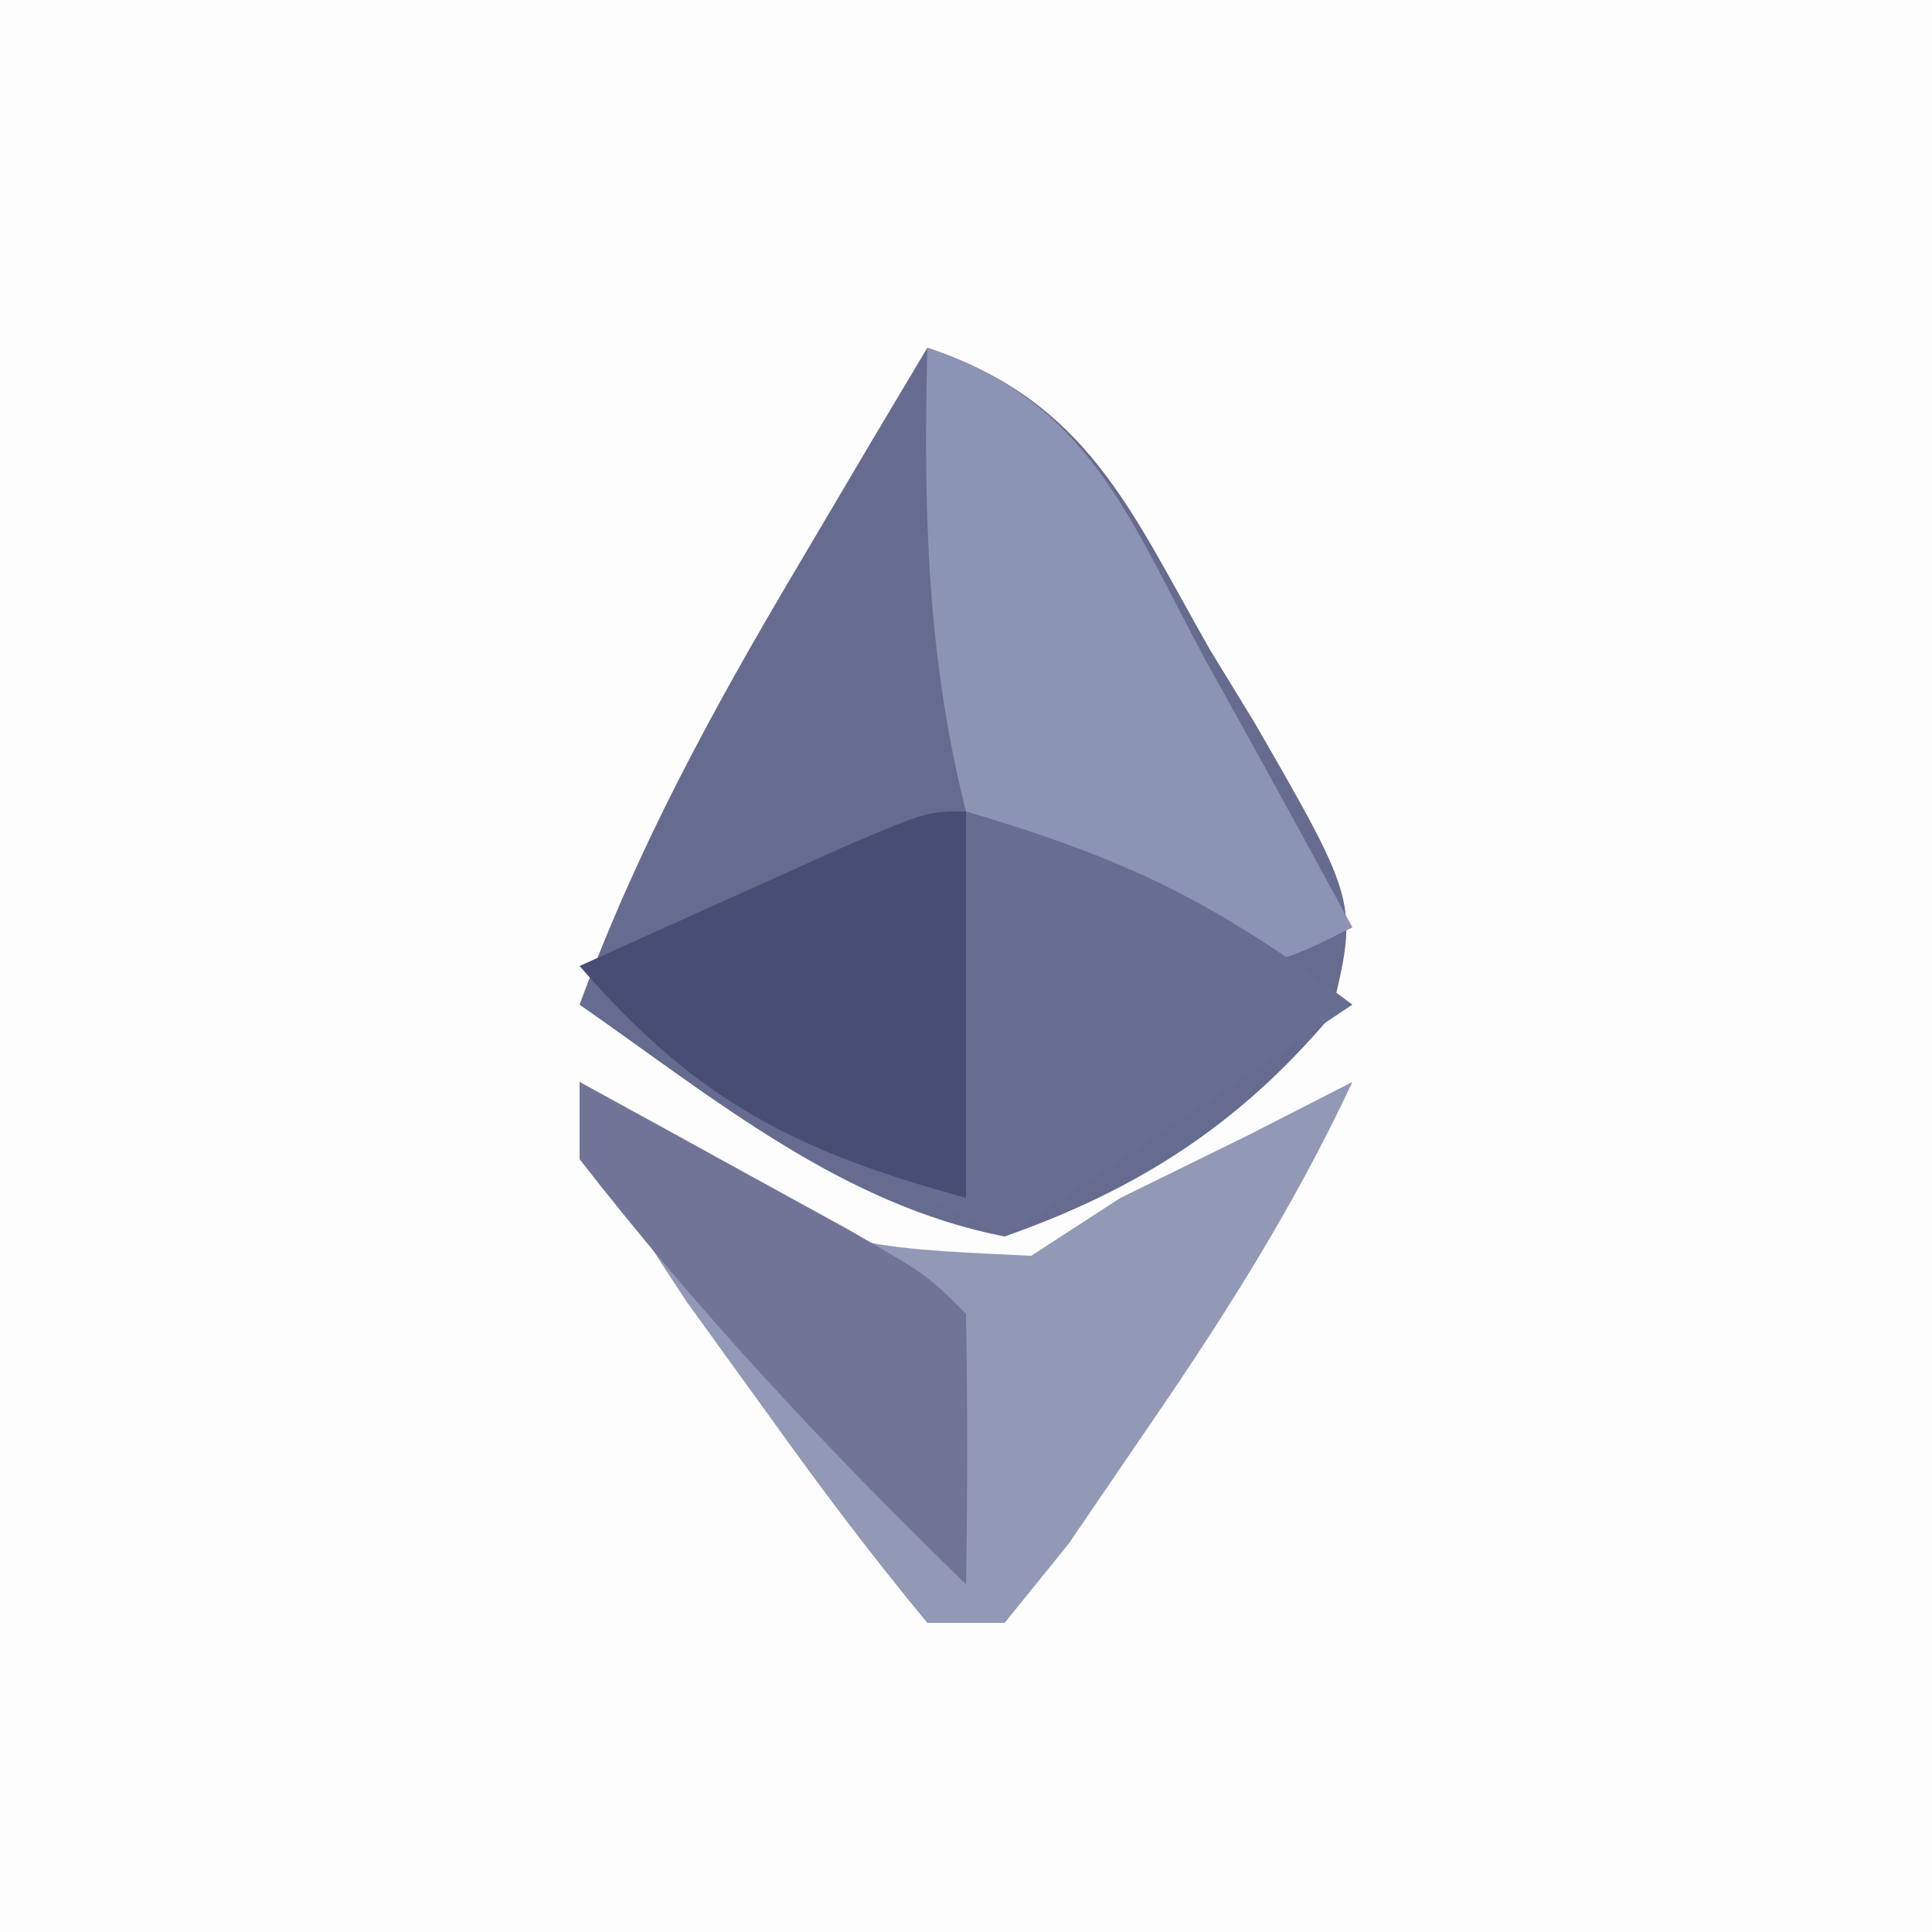 <?xml version="1.0" encoding="UTF-8"?>
<svg version="1.1" xmlns="http://www.w3.org/2000/svg" width="50" height="50">
<rect width="100%" height="100%" fill="#333333" stroke="none"/>
<path d="M0 0 C16.5 0 33 0 50 0 C50 16.5 50 33 50 50 C33.5 50 17 50 0 50 C0 33.5 0 17 0 0 Z " fill="#FDFDFE" transform="translate(0,0)"/>
<path d="M0 0 C4.147 1.382 5.254 4.201 7.312 7.812 C7.697 8.442 8.082 9.072 8.479 9.721 C11.155 14.367 11.155 14.367 10.438 17.301 C8.066 20.105 5.464 21.78 2 23 C-2.215 22.178 -5.508 19.436 -9 17 C-7.515 12.957 -5.571 9.389 -3.375 5.688 C-2.743 4.619 -2.112 3.55 -1.461 2.449 C-0.979 1.641 -0.497 0.833 0 0 Z " fill="#666B90" transform="translate(24,9)"/>
<path d="M0 0 C0.592 0.384 1.183 0.768 1.793 1.164 C6.421 4.254 6.421 4.254 11.688 4.5 C12.451 4.005 13.214 3.51 14 3 C15.093 2.464 16.186 1.927 17.312 1.375 C18.199 0.921 19.086 0.468 20 0 C18.455 3.307 16.572 6.247 14.5 9.25 C13.892 10.142 13.283 11.034 12.656 11.953 C11.836 12.966 11.836 12.966 11 14 C10.34 14 9.68 14 9 14 C7.576 12.285 6.234 10.501 4.938 8.688 C3.868 7.208 3.868 7.208 2.777 5.699 C1 3 1 3 0 0 Z " fill="#9199B6" transform="translate(15,28)"/>
<path d="M0 0 C4.201 1.4 5.191 4.368 7.188 8.062 C7.556 8.726 7.924 9.389 8.303 10.072 C9.21 11.71 10.106 13.355 11 15 C9 16 9 16 7.09 15.645 C4.58 14.674 2.945 13.885 1 12 C-0.018 7.987 -0.104 4.126 0 0 Z " fill="#8B94B2" transform="translate(24,9)"/>
<path d="M0 0 C4.154 1.227 6.437 2.328 10 5 C5.545 7.97 5.545 7.97 1 11 C0.34 10.67 -0.32 10.34 -1 10 C-0.67 6.7 -0.34 3.4 0 0 Z " fill="#686D92" transform="translate(25,21)"/>
<path d="M0 0 C0 3.3 0 6.6 0 10 C-4.431 8.792 -6.981 7.483 -10 4 C-8.522 3.331 -7.042 2.665 -5.562 2 C-4.739 1.629 -3.915 1.258 -3.066 0.875 C-1 0 -1 0 0 0 Z " fill="#484D76" transform="translate(25,21)"/>
<path d="M0 0 C1.48 0.81 2.959 1.623 4.438 2.438 C5.261 2.89 6.085 3.342 6.934 3.809 C9 5 9 5 10 6 C10.041 8.333 10.042 10.667 10 13 C6.405 9.508 3.08 5.96 0 2 C0 1.34 0 0.68 0 0 Z " fill="#707598" transform="translate(15,28)"/>
</svg>
